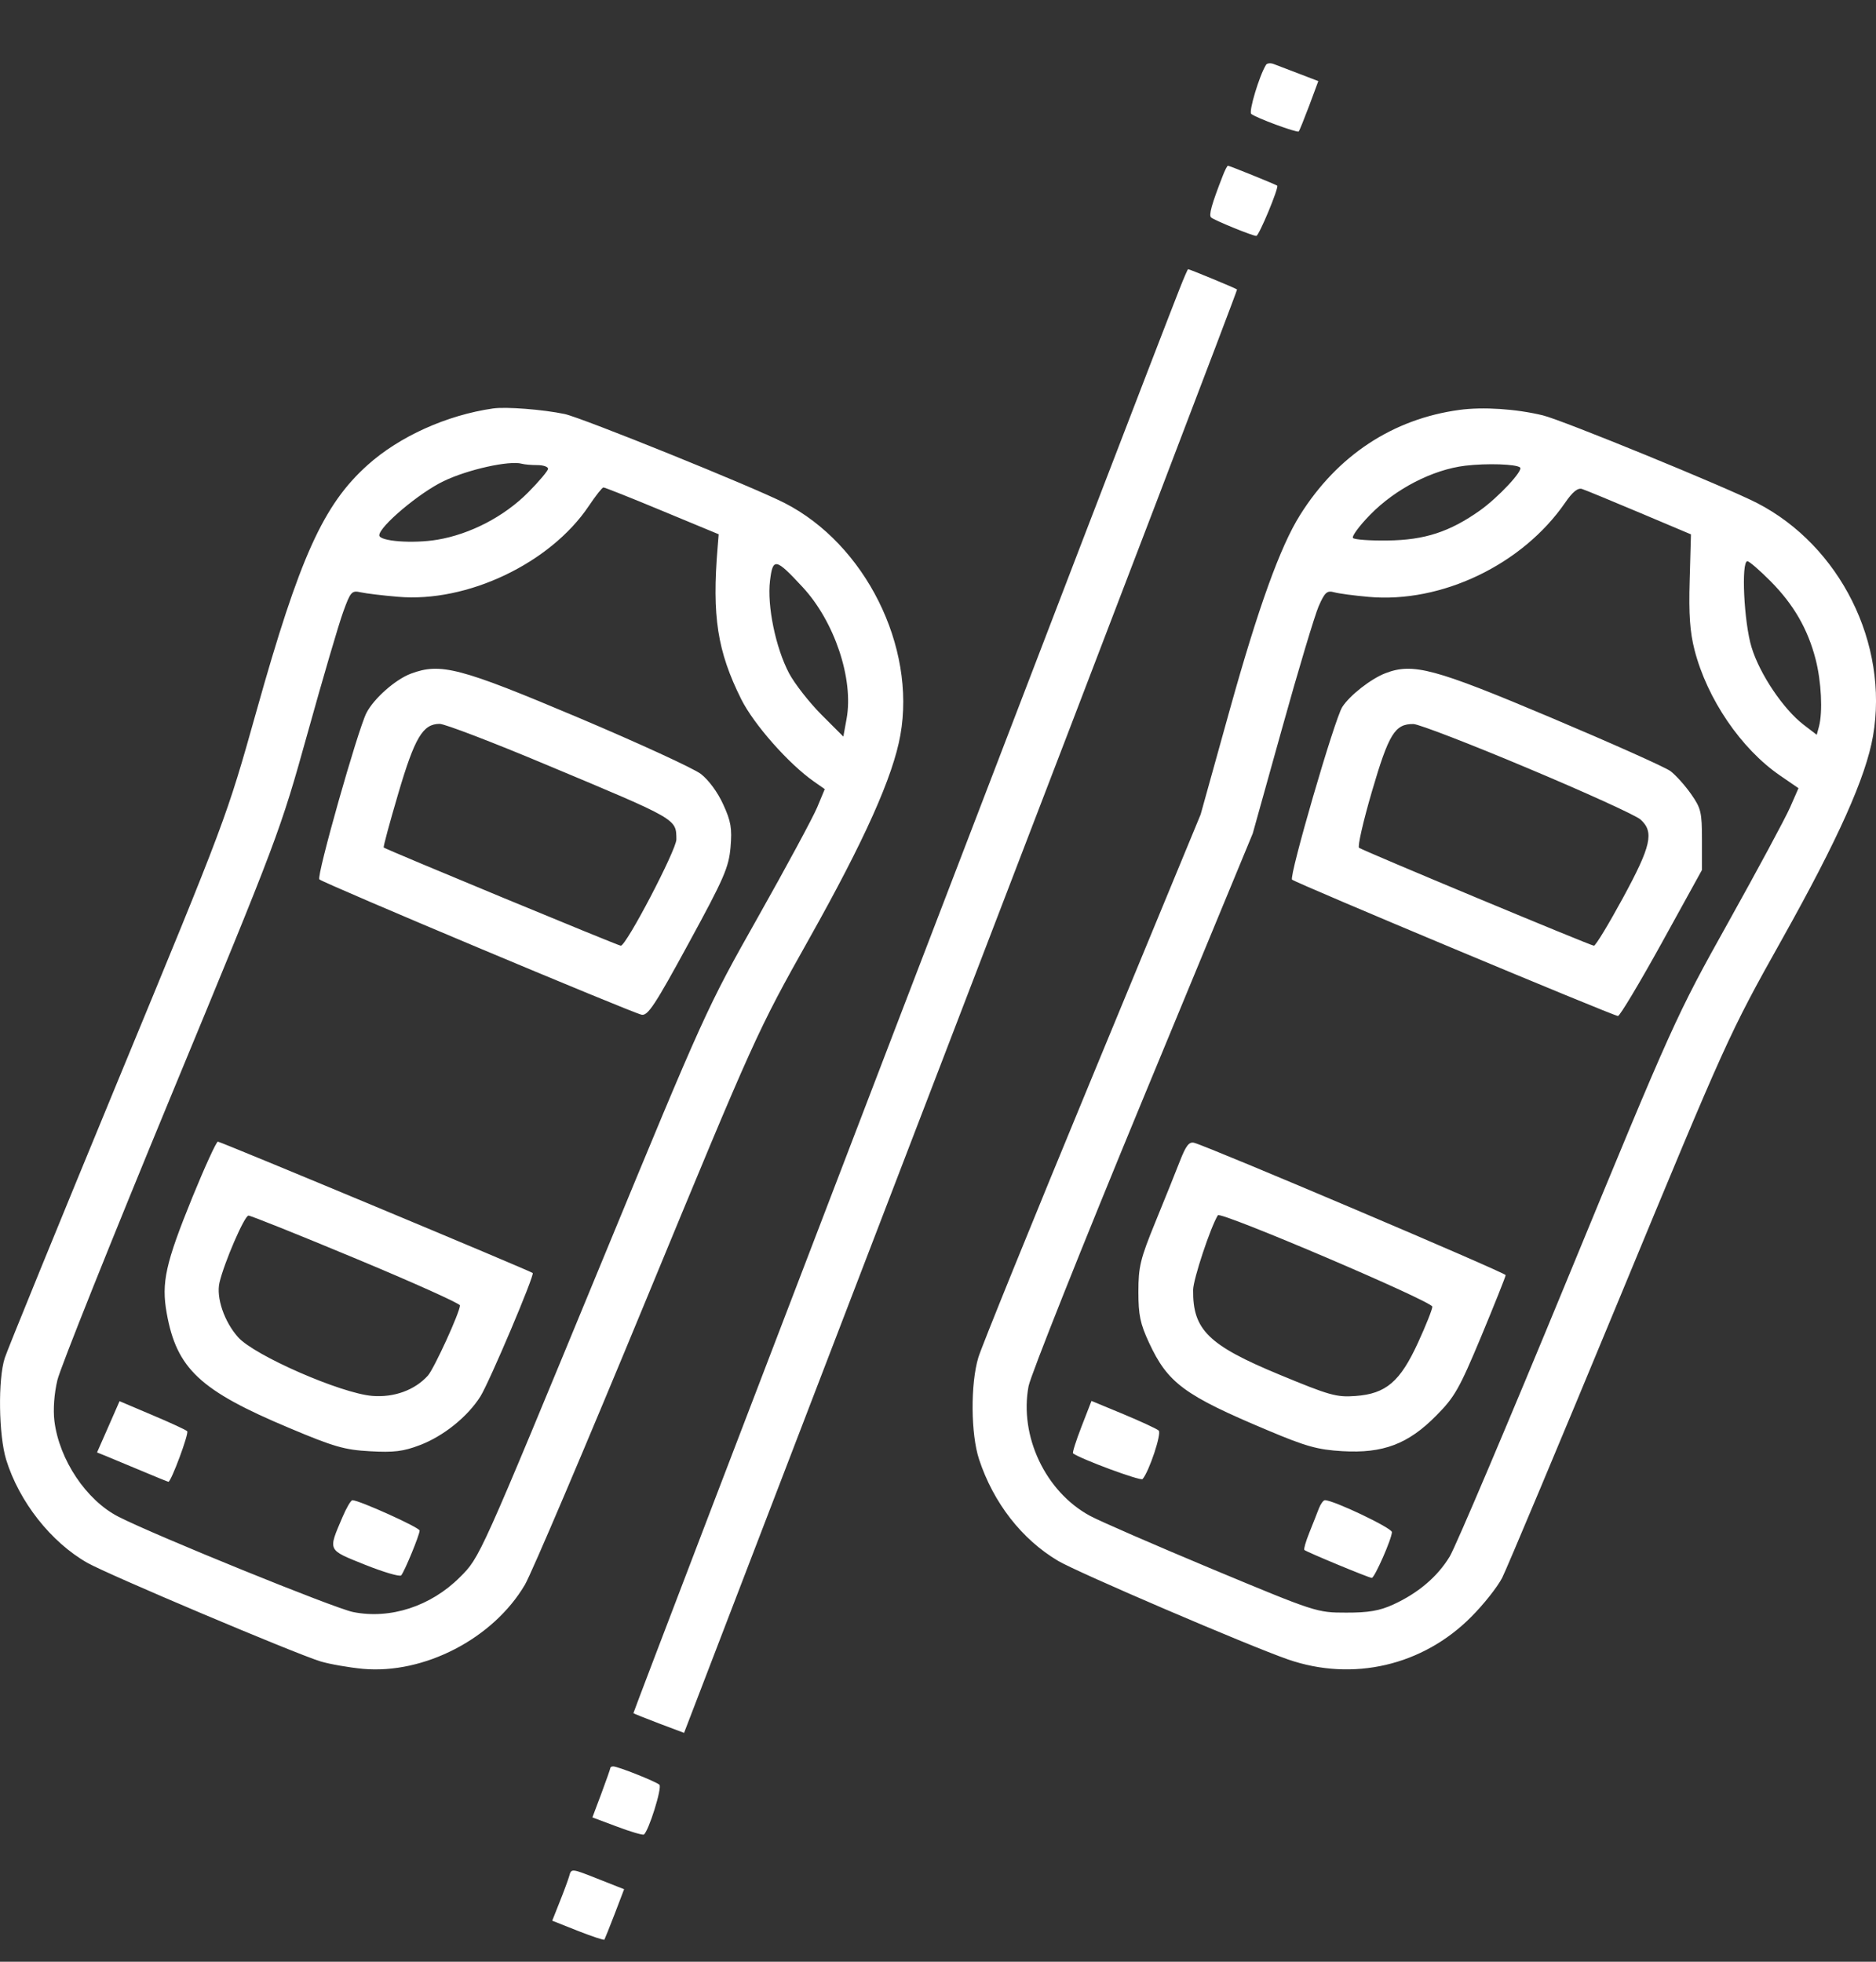 <svg width="22" height="23" viewBox="0 0 22 23" fill="none" xmlns="http://www.w3.org/2000/svg">
<rect x="0" y="0" width="22" height="23" fill="#333333" stroke="none"/>
<path fill-rule="evenodd" clip-rule="evenodd" d="M14.846 0.761C14.768 0.888 14.642 1.306 14.673 1.335C14.721 1.379 15.211 1.56 15.23 1.541C15.239 1.533 15.293 1.397 15.353 1.239L15.46 0.951L15.236 0.865C15.112 0.818 14.979 0.767 14.94 0.752C14.901 0.736 14.858 0.74 14.846 0.761ZM14.339 2.062C14.209 2.395 14.173 2.524 14.203 2.55C14.245 2.585 14.688 2.766 14.733 2.766C14.764 2.766 15 2.198 14.978 2.177C14.964 2.164 14.419 1.943 14.4 1.943C14.392 1.943 14.364 1.996 14.339 2.062ZM13.834 3.384C13.506 4.209 7.42 20.078 7.428 20.086C7.434 20.092 7.57 20.146 7.73 20.207L8.022 20.317L8.059 20.221C8.079 20.168 9.541 16.363 11.307 11.765C13.074 7.168 14.514 3.4 14.507 3.394C14.495 3.381 13.95 3.156 13.933 3.156C13.928 3.156 13.883 3.259 13.834 3.384ZM5.782 4.789C5.239 4.867 4.684 5.117 4.31 5.453C3.791 5.919 3.514 6.532 3.008 8.336C2.655 9.592 2.654 9.595 1.383 12.67C0.684 14.363 0.087 15.825 0.056 15.921C-0.025 16.171 -0.016 16.824 0.072 17.113C0.224 17.606 0.597 18.08 1.024 18.323C1.267 18.461 3.456 19.386 3.759 19.479C3.866 19.511 4.089 19.55 4.255 19.566C4.974 19.631 5.783 19.212 6.155 18.581C6.231 18.453 6.873 16.944 7.582 15.227C8.857 12.14 8.878 12.095 9.492 11.001C10.138 9.851 10.473 9.104 10.559 8.617C10.744 7.579 10.146 6.381 9.202 5.898C8.833 5.709 6.824 4.897 6.621 4.854C6.367 4.801 5.934 4.767 5.782 4.789ZM17.114 4.806C16.333 4.912 15.684 5.34 15.246 6.038C15.014 6.406 14.756 7.123 14.424 8.313L14.08 9.549L12.81 12.622C12.111 14.311 11.509 15.794 11.473 15.916C11.38 16.225 11.384 16.815 11.482 17.111C11.65 17.62 11.983 18.048 12.408 18.3C12.637 18.436 14.646 19.297 15.105 19.456C15.865 19.719 16.685 19.529 17.253 18.957C17.398 18.812 17.561 18.606 17.616 18.499C17.67 18.392 18.289 16.918 18.991 15.223C20.25 12.181 20.274 12.126 20.897 11.014C21.558 9.834 21.881 9.112 21.965 8.629C22.152 7.548 21.579 6.399 20.604 5.897C20.239 5.71 18.324 4.926 18.094 4.87C17.78 4.794 17.392 4.768 17.114 4.806ZM6.301 5.453C6.37 5.453 6.427 5.472 6.427 5.496C6.427 5.519 6.322 5.644 6.194 5.773C5.913 6.056 5.515 6.263 5.128 6.328C4.839 6.376 4.448 6.346 4.448 6.276C4.448 6.173 4.919 5.776 5.203 5.641C5.487 5.504 5.973 5.397 6.119 5.437C6.15 5.446 6.232 5.453 6.301 5.453ZM17.826 5.481C17.866 5.516 17.571 5.831 17.357 5.984C17.001 6.236 16.707 6.332 16.273 6.337C16.068 6.34 15.885 6.327 15.867 6.308C15.849 6.29 15.939 6.167 16.068 6.035C16.365 5.731 16.801 5.506 17.184 5.46C17.438 5.43 17.78 5.441 17.826 5.481ZM7.765 5.989L8.428 6.264L8.416 6.412C8.348 7.226 8.412 7.635 8.693 8.199C8.841 8.494 9.248 8.955 9.545 9.163L9.672 9.252L9.583 9.466C9.534 9.583 9.221 10.164 8.887 10.756C8.289 11.815 8.26 11.879 7.069 14.765C5.614 18.291 5.629 18.256 5.393 18.492C5.052 18.833 4.576 18.988 4.14 18.9C3.921 18.856 1.821 18.003 1.39 17.783C1.013 17.591 0.694 17.115 0.638 16.66C0.622 16.525 0.635 16.341 0.673 16.181C0.707 16.038 1.308 14.536 2.008 12.843C3.265 9.805 3.285 9.751 3.607 8.596C3.786 7.952 3.974 7.312 4.025 7.173C4.11 6.938 4.125 6.921 4.228 6.944C4.29 6.958 4.487 6.982 4.667 6.997C5.478 7.068 6.452 6.605 6.903 5.935C6.984 5.814 7.062 5.715 7.076 5.715C7.09 5.714 7.4 5.837 7.765 5.989ZM19.228 6.011L19.83 6.265L19.815 6.802C19.803 7.206 19.818 7.409 19.872 7.621C20.02 8.195 20.417 8.778 20.874 9.092L21.091 9.241L20.992 9.467C20.937 9.592 20.611 10.198 20.268 10.813C19.653 11.915 19.623 11.982 18.384 14.989C17.692 16.669 17.069 18.137 17.001 18.249C16.857 18.487 16.63 18.679 16.337 18.813C16.179 18.885 16.048 18.908 15.786 18.907C15.444 18.907 15.431 18.903 14.215 18.396C13.54 18.114 12.896 17.834 12.782 17.772C12.26 17.489 11.952 16.838 12.062 16.252C12.086 16.127 12.687 14.617 13.398 12.898L14.691 9.772L15.036 8.536C15.225 7.856 15.418 7.214 15.464 7.108C15.536 6.944 15.562 6.921 15.646 6.944C15.699 6.959 15.88 6.983 16.049 6.998C16.904 7.075 17.852 6.621 18.353 5.896C18.442 5.766 18.503 5.717 18.553 5.733C18.593 5.746 18.896 5.871 19.228 6.011ZM9.411 6.882C9.786 7.285 10.013 7.962 9.928 8.427L9.89 8.636L9.632 8.378C9.49 8.235 9.319 8.017 9.253 7.893C9.096 7.594 8.994 7.102 9.03 6.808C9.063 6.536 9.096 6.542 9.411 6.882ZM20.763 6.814C21.034 7.087 21.2 7.374 21.292 7.73C21.359 7.991 21.377 8.346 21.331 8.519L21.305 8.615L21.151 8.497C20.913 8.314 20.637 7.904 20.541 7.59C20.451 7.298 20.417 6.58 20.492 6.58C20.513 6.58 20.635 6.685 20.763 6.814ZM4.819 7.898C4.636 7.967 4.387 8.187 4.298 8.357C4.197 8.553 3.709 10.275 3.745 10.31C3.79 10.354 7.408 11.873 7.524 11.897C7.597 11.912 7.682 11.783 8.077 11.057C8.493 10.294 8.546 10.17 8.567 9.934C8.586 9.711 8.572 9.629 8.481 9.431C8.418 9.291 8.31 9.144 8.219 9.074C8.134 9.009 7.488 8.712 6.783 8.414C5.393 7.827 5.167 7.768 4.819 7.898ZM16.247 7.893C16.078 7.958 15.83 8.151 15.741 8.289C15.652 8.426 15.114 10.277 15.152 10.313C15.193 10.352 18.924 11.912 18.974 11.912C18.996 11.912 19.227 11.526 19.487 11.056L19.959 10.2V9.846C19.959 9.522 19.948 9.476 19.83 9.308C19.759 9.207 19.651 9.087 19.59 9.041C19.529 8.995 18.899 8.714 18.191 8.415C16.82 7.836 16.57 7.769 16.247 7.893ZM6.416 8.97C7.953 9.613 7.929 9.599 7.932 9.841C7.933 9.962 7.345 11.088 7.28 11.088C7.251 11.088 4.544 9.967 4.5 9.937C4.492 9.932 4.569 9.648 4.67 9.305C4.864 8.646 4.959 8.487 5.156 8.487C5.216 8.487 5.783 8.704 6.416 8.97ZM17.915 9.006C18.59 9.289 19.185 9.56 19.238 9.608C19.401 9.754 19.364 9.917 19.031 10.53C18.864 10.837 18.712 11.088 18.692 11.088C18.657 11.088 16.008 9.984 15.938 9.94C15.918 9.928 15.986 9.63 16.089 9.278C16.287 8.602 16.359 8.486 16.576 8.489C16.638 8.49 17.241 8.722 17.915 9.006ZM2.257 14.035C1.94 14.814 1.891 15.038 1.955 15.396C2.072 16.048 2.345 16.303 3.394 16.743C3.916 16.963 4.041 16.999 4.34 17.015C4.618 17.031 4.731 17.017 4.924 16.943C5.201 16.838 5.485 16.609 5.634 16.372C5.74 16.202 6.272 14.947 6.247 14.925C6.219 14.9 2.587 13.385 2.555 13.385C2.537 13.385 2.403 13.678 2.257 14.035ZM13.838 13.61C13.789 13.736 13.659 14.06 13.549 14.328C13.372 14.761 13.35 14.853 13.35 15.145C13.35 15.417 13.371 15.519 13.475 15.743C13.695 16.216 13.888 16.359 14.87 16.771C15.316 16.959 15.452 16.997 15.742 17.014C16.219 17.042 16.514 16.931 16.843 16.597C17.059 16.38 17.114 16.282 17.371 15.667C17.528 15.289 17.657 14.966 17.657 14.95C17.657 14.922 14.175 13.444 14.005 13.399C13.945 13.383 13.908 13.431 13.838 13.61ZM16.797 15.32C16.797 15.351 16.722 15.54 16.63 15.74C16.42 16.199 16.254 16.341 15.897 16.367C15.673 16.384 15.591 16.36 15.009 16.119C14.17 15.772 13.986 15.591 13.992 15.122C13.994 14.996 14.195 14.39 14.282 14.248C14.312 14.199 16.797 15.258 16.797 15.32ZM4.179 14.759C4.847 15.037 5.394 15.283 5.394 15.305C5.394 15.384 5.091 16.046 5.018 16.128C4.865 16.298 4.622 16.387 4.365 16.366C3.998 16.336 2.986 15.894 2.793 15.679C2.63 15.497 2.533 15.213 2.574 15.037C2.629 14.803 2.867 14.252 2.914 14.252C2.941 14.252 3.51 14.48 4.179 14.759ZM1.27 16.729L1.138 17.029L1.233 17.067C1.285 17.088 1.471 17.166 1.646 17.239C1.821 17.313 1.969 17.373 1.975 17.373C2.007 17.373 2.219 16.804 2.195 16.78C2.18 16.764 1.995 16.679 1.784 16.59L1.402 16.428L1.27 16.729ZM12.683 16.726C12.619 16.891 12.574 17.032 12.584 17.04C12.675 17.107 13.376 17.367 13.399 17.341C13.476 17.253 13.625 16.805 13.588 16.772C13.566 16.752 13.38 16.666 13.174 16.58L12.8 16.425L12.683 16.726ZM4.016 17.788C3.846 18.188 3.835 18.166 4.279 18.345C4.497 18.432 4.689 18.489 4.705 18.47C4.745 18.423 4.921 17.995 4.921 17.945C4.921 17.909 4.212 17.589 4.133 17.589C4.115 17.589 4.062 17.679 4.016 17.788ZM15.466 17.687C15.446 17.741 15.395 17.868 15.354 17.971C15.313 18.073 15.287 18.164 15.296 18.172C15.319 18.195 16.055 18.5 16.087 18.5C16.12 18.5 16.323 18.039 16.323 17.963C16.323 17.914 15.636 17.587 15.537 17.589C15.519 17.589 15.487 17.633 15.466 17.687ZM7.158 20.727C7.158 20.736 7.111 20.87 7.053 21.026L6.947 21.308L7.236 21.416C7.394 21.476 7.536 21.517 7.55 21.509C7.605 21.475 7.767 20.959 7.733 20.925C7.694 20.888 7.246 20.71 7.191 20.71C7.173 20.71 7.158 20.718 7.158 20.727ZM6.674 22C6.662 22.041 6.613 22.175 6.564 22.297L6.476 22.519L6.776 22.638C6.942 22.703 7.082 22.75 7.088 22.741C7.093 22.733 7.148 22.596 7.209 22.438L7.319 22.15L7.033 22.037C6.694 21.903 6.701 21.903 6.674 22Z" fill="white"/>
</svg>
